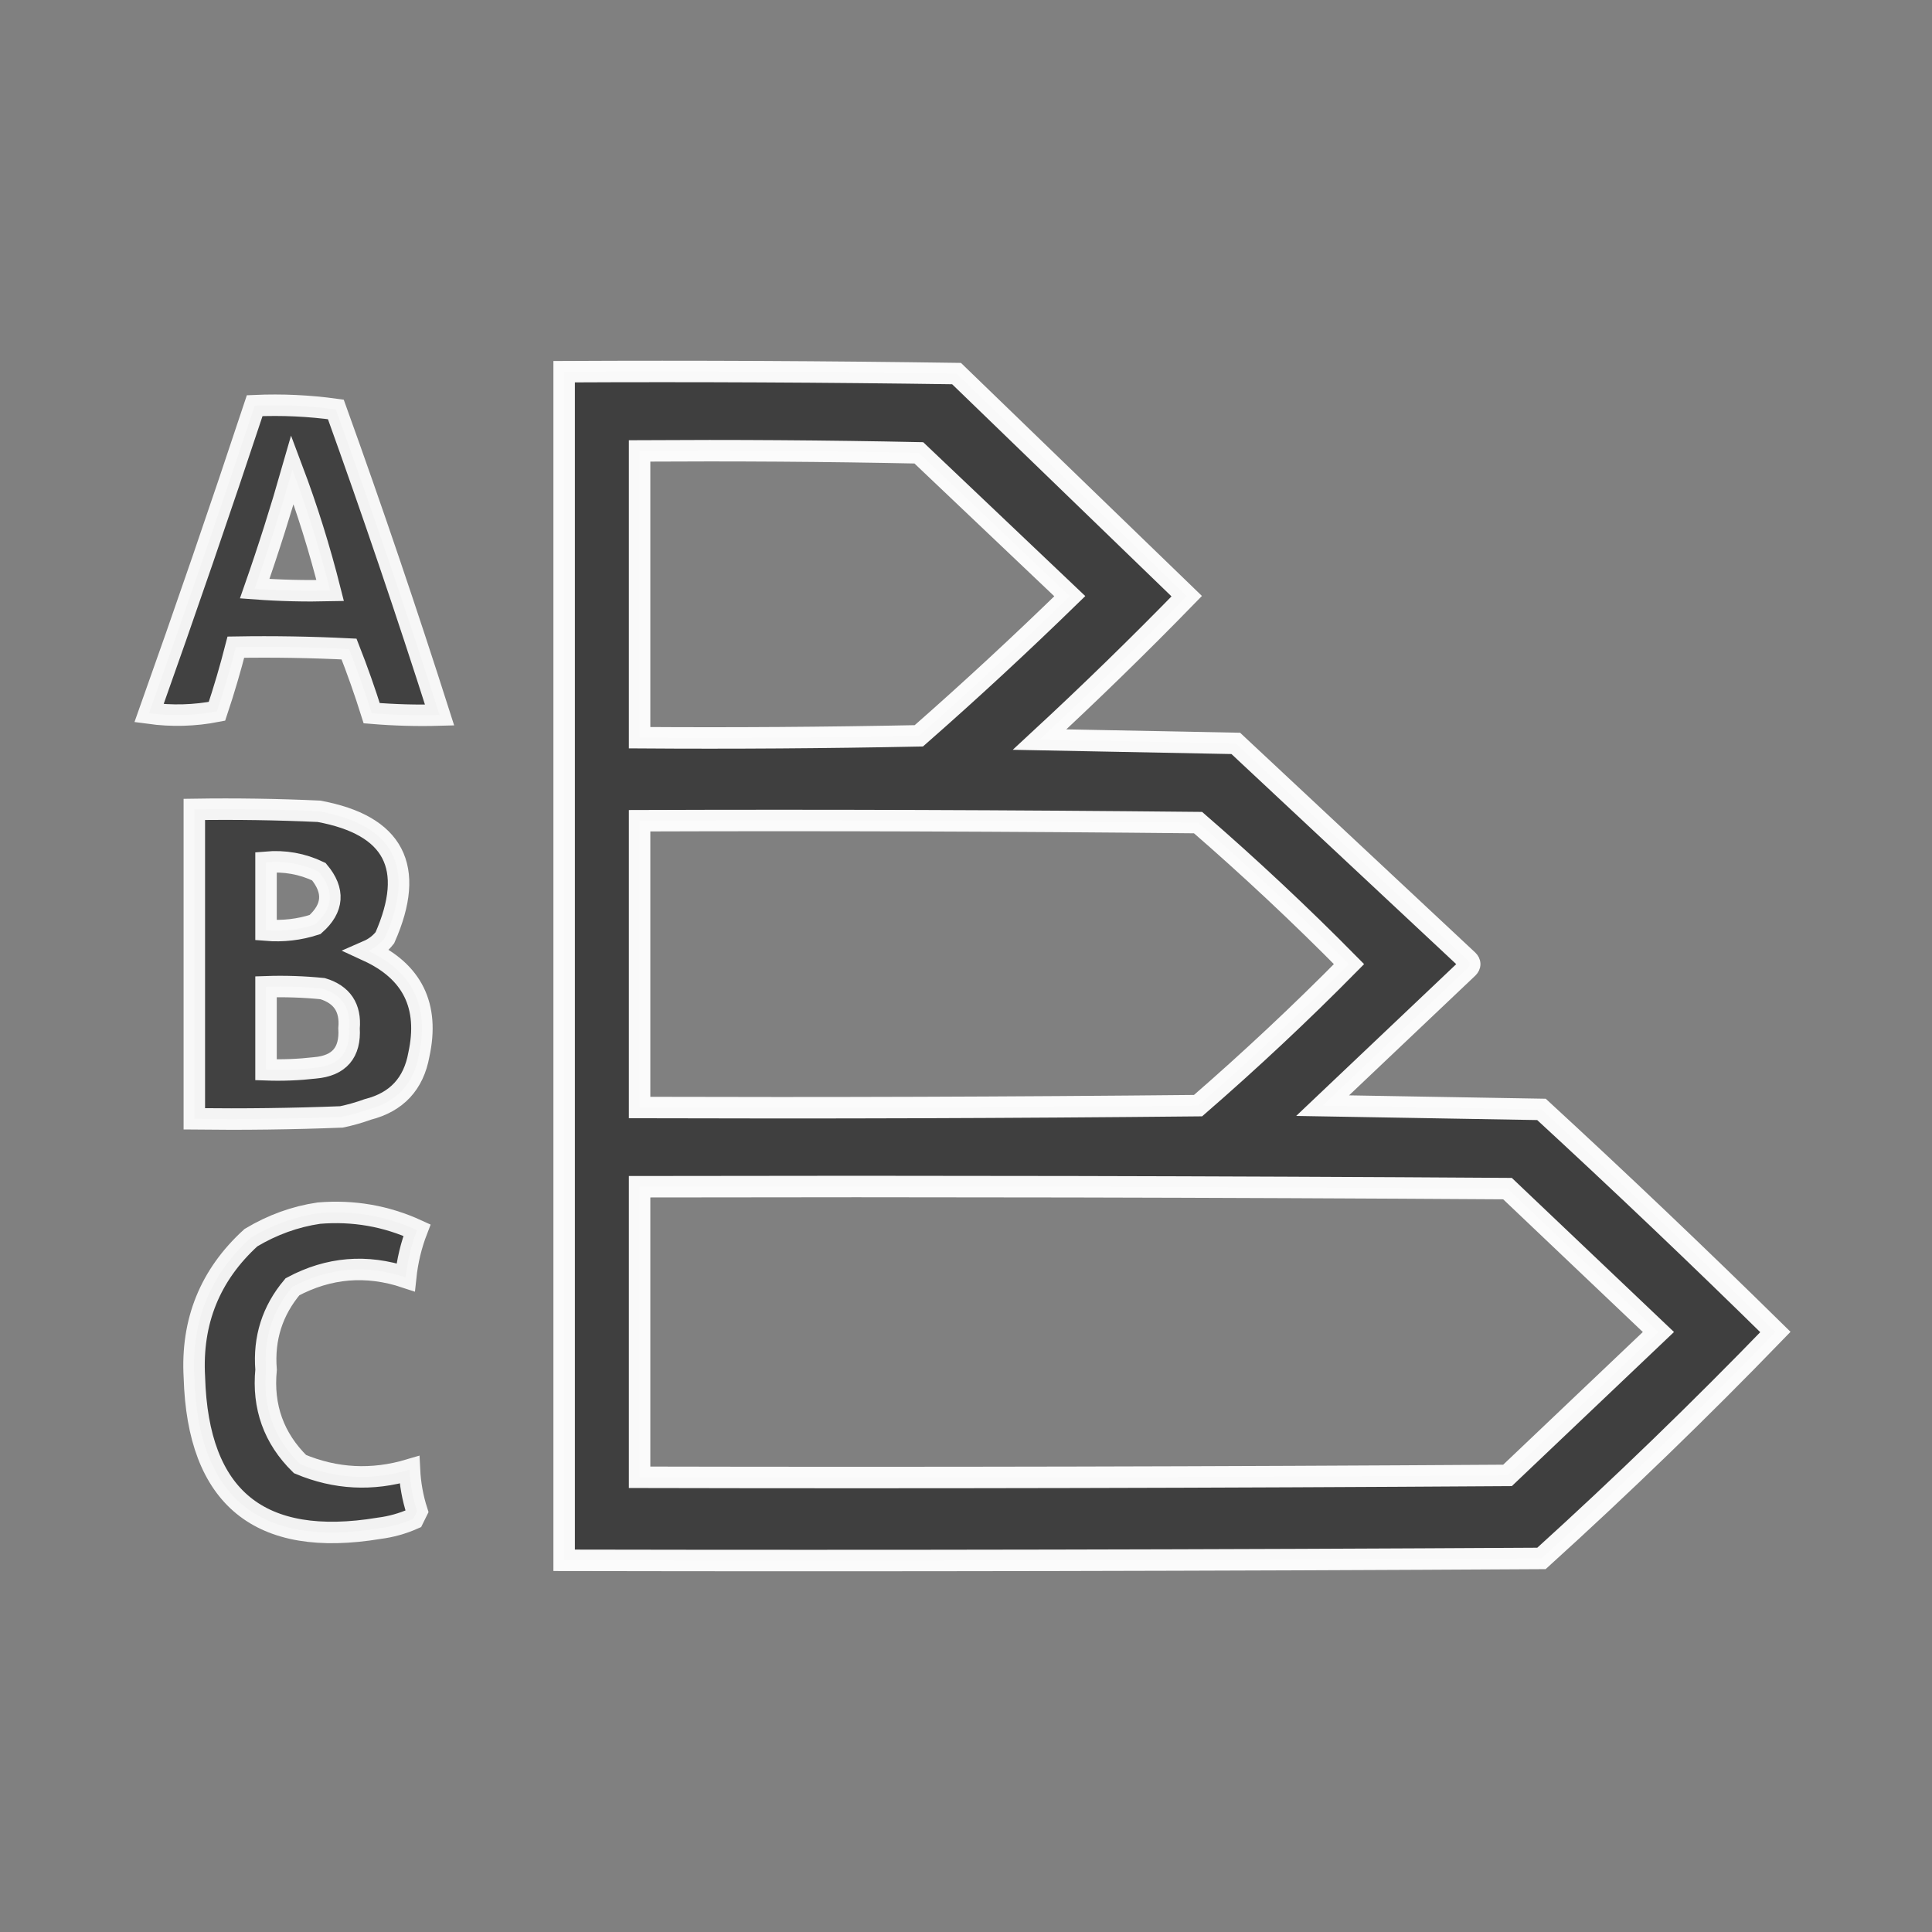 <svg width="36" height="36" viewBox="0 0 36 36" fill="none" xmlns="http://www.w3.org/2000/svg">
<rect x="0" y="0" width="36" height="36" fill="#808080" stroke="none"/>
<path opacity="0.965" fill-rule="evenodd" clip-rule="evenodd" d="M10.512 6.926C12.949 6.914 15.387 6.926 17.824 6.961C19.259 8.348 20.688 9.731 22.113 11.109C21.225 12.021 20.311 12.911 19.371 13.781C20.59 13.805 21.809 13.828 23.027 13.852C24.469 15.199 25.91 16.547 27.352 17.895C27.398 17.941 27.398 17.988 27.352 18.035C26.449 18.891 25.547 19.746 24.645 20.602C26.004 20.625 27.363 20.648 28.723 20.672C30.202 22.034 31.655 23.417 33.082 24.82C31.676 26.273 30.223 27.679 28.723 29.039C22.652 29.074 16.582 29.086 10.512 29.074C10.512 21.691 10.512 14.309 10.512 6.926ZM11.918 8.402C13.652 8.391 15.387 8.402 17.121 8.438C18.059 9.328 18.996 10.219 19.934 11.109C19.017 12.002 18.08 12.87 17.121 13.711C15.387 13.746 13.652 13.758 11.918 13.746C11.918 11.965 11.918 10.184 11.918 8.402ZM11.918 15.293C15.387 15.281 18.856 15.293 22.324 15.328C23.295 16.17 24.233 17.049 25.137 17.965C24.233 18.881 23.295 19.759 22.324 20.602C18.856 20.637 15.387 20.648 11.918 20.637C11.918 18.855 11.918 17.074 11.918 15.293ZM11.918 22.113C17.309 22.102 22.699 22.113 28.09 22.148C29.027 23.039 29.965 23.93 30.902 24.82C29.965 25.711 29.027 26.602 28.09 27.492C22.699 27.527 17.309 27.539 11.918 27.527C11.918 25.723 11.918 23.918 11.918 22.113Z" fill="#3D3D3D" stroke="white" stroke-width="0.4"/>
<path opacity="0.934" fill-rule="evenodd" clip-rule="evenodd" d="M4.746 7.559C5.256 7.537 5.76 7.56 6.258 7.629C6.938 9.517 7.582 11.415 8.191 13.324C7.769 13.336 7.347 13.324 6.926 13.289C6.799 12.886 6.659 12.488 6.504 12.094C5.801 12.059 5.098 12.047 4.395 12.059C4.292 12.46 4.175 12.859 4.043 13.254C3.623 13.336 3.201 13.347 2.777 13.289C3.455 11.385 4.111 9.475 4.746 7.559ZM5.449 8.754C5.724 9.484 5.958 10.234 6.152 11.004C5.683 11.015 5.214 11.004 4.746 10.969C5.002 10.238 5.236 9.499 5.449 8.754Z" fill="#3D3D3D" stroke="white" stroke-width="0.4"/>
<path opacity="0.938" fill-rule="evenodd" clip-rule="evenodd" d="M3.621 15.082C4.395 15.07 5.168 15.082 5.941 15.117C7.342 15.375 7.752 16.16 7.172 17.473C7.087 17.582 6.981 17.664 6.855 17.719C7.686 18.102 8.002 18.746 7.805 19.652C7.707 20.196 7.39 20.536 6.855 20.672C6.695 20.73 6.53 20.777 6.363 20.812C5.45 20.848 4.535 20.859 3.621 20.848C3.621 18.926 3.621 17.004 3.621 15.082ZM4.957 16.066C5.302 16.036 5.631 16.094 5.941 16.242C6.237 16.595 6.214 16.923 5.871 17.227C5.576 17.323 5.271 17.358 4.957 17.332C4.957 16.91 4.957 16.488 4.957 16.066ZM4.957 18.387C5.309 18.375 5.661 18.387 6.012 18.422C6.373 18.532 6.538 18.779 6.504 19.16C6.532 19.613 6.321 19.859 5.871 19.898C5.567 19.933 5.263 19.945 4.957 19.934C4.957 19.418 4.957 18.902 4.957 18.387Z" fill="#3D3D3D" stroke="white" stroke-width="0.4"/>
<path opacity="0.927" fill-rule="evenodd" clip-rule="evenodd" d="M5.942 22.605C6.581 22.552 7.191 22.657 7.77 22.922C7.661 23.204 7.591 23.497 7.559 23.801C6.828 23.558 6.125 23.617 5.45 23.977C5.075 24.422 4.911 24.937 4.958 25.523C4.891 26.215 5.102 26.801 5.59 27.281C6.254 27.559 6.934 27.594 7.63 27.387C7.643 27.65 7.689 27.908 7.77 28.16C7.747 28.207 7.723 28.254 7.7 28.301C7.498 28.39 7.287 28.449 7.067 28.477C4.837 28.847 3.688 27.909 3.622 25.664C3.562 24.624 3.914 23.756 4.676 23.062C5.076 22.823 5.498 22.67 5.942 22.605Z" fill="#3D3D3D" stroke="white" stroke-width="0.4"/>
</svg>
